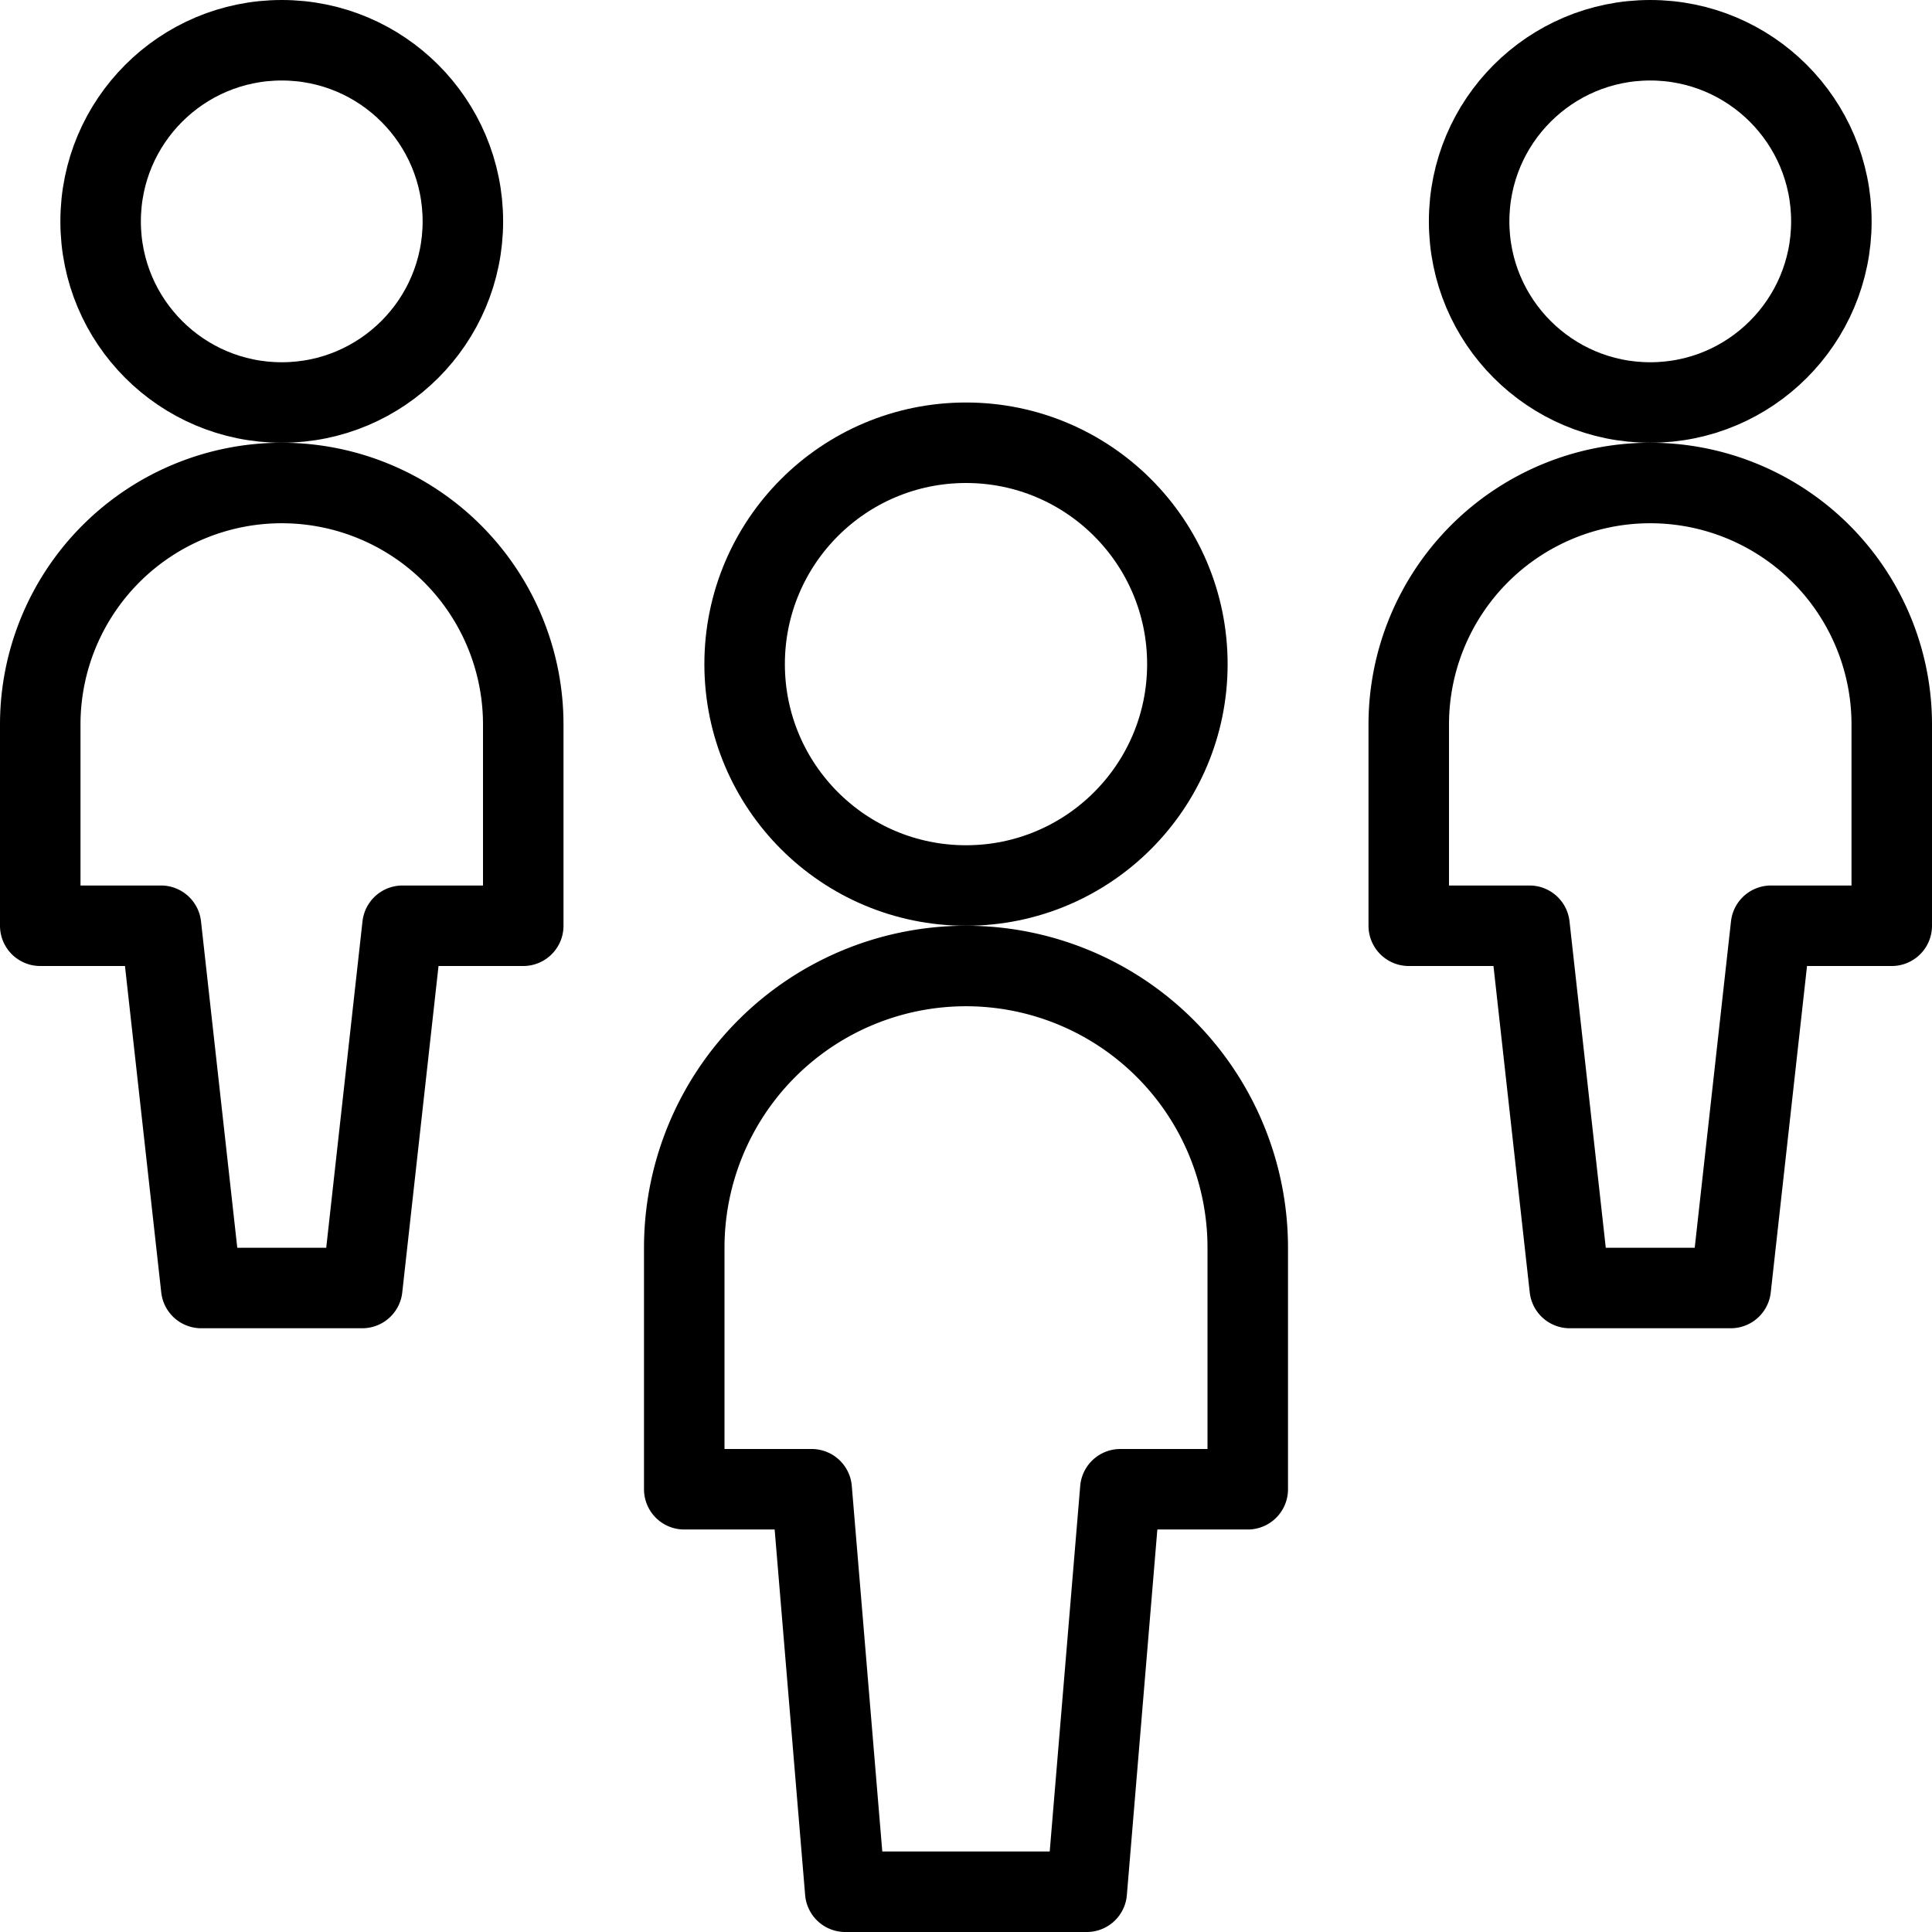 <svg id="Light" xmlns="http://www.w3.org/2000/svg" viewBox="0 0 24 24"><defs><style>.cls-1{fill:none;stroke:#000;stroke-linecap:round;stroke-linejoin:round;}</style></defs><title>multiple-users-2</title><circle class="cls-1" cx="12" cy="8.25" r="2.75"/><path class="cls-1" d="M15.5,15.5a3.5,3.5,0,0,0-7,0v3h1.583l.417,5h3l.417-5H15.5Z"/><circle class="cls-1" cx="3.5" cy="2.75" r="2.25"/><path class="cls-1" d="M3.5,6a3,3,0,0,0-3,3v2.5H2L2.5,16h2L5,11.5H6.5V9A3,3,0,0,0,3.5,6Z"/><circle class="cls-1" cx="20.5" cy="2.75" r="2.25"/><path class="cls-1" d="M20.5,6a3,3,0,0,0-3,3v2.5H19l.5,4.5h2l.5-4.5h1.5V9A3,3,0,0,0,20.5,6Z"/></svg>